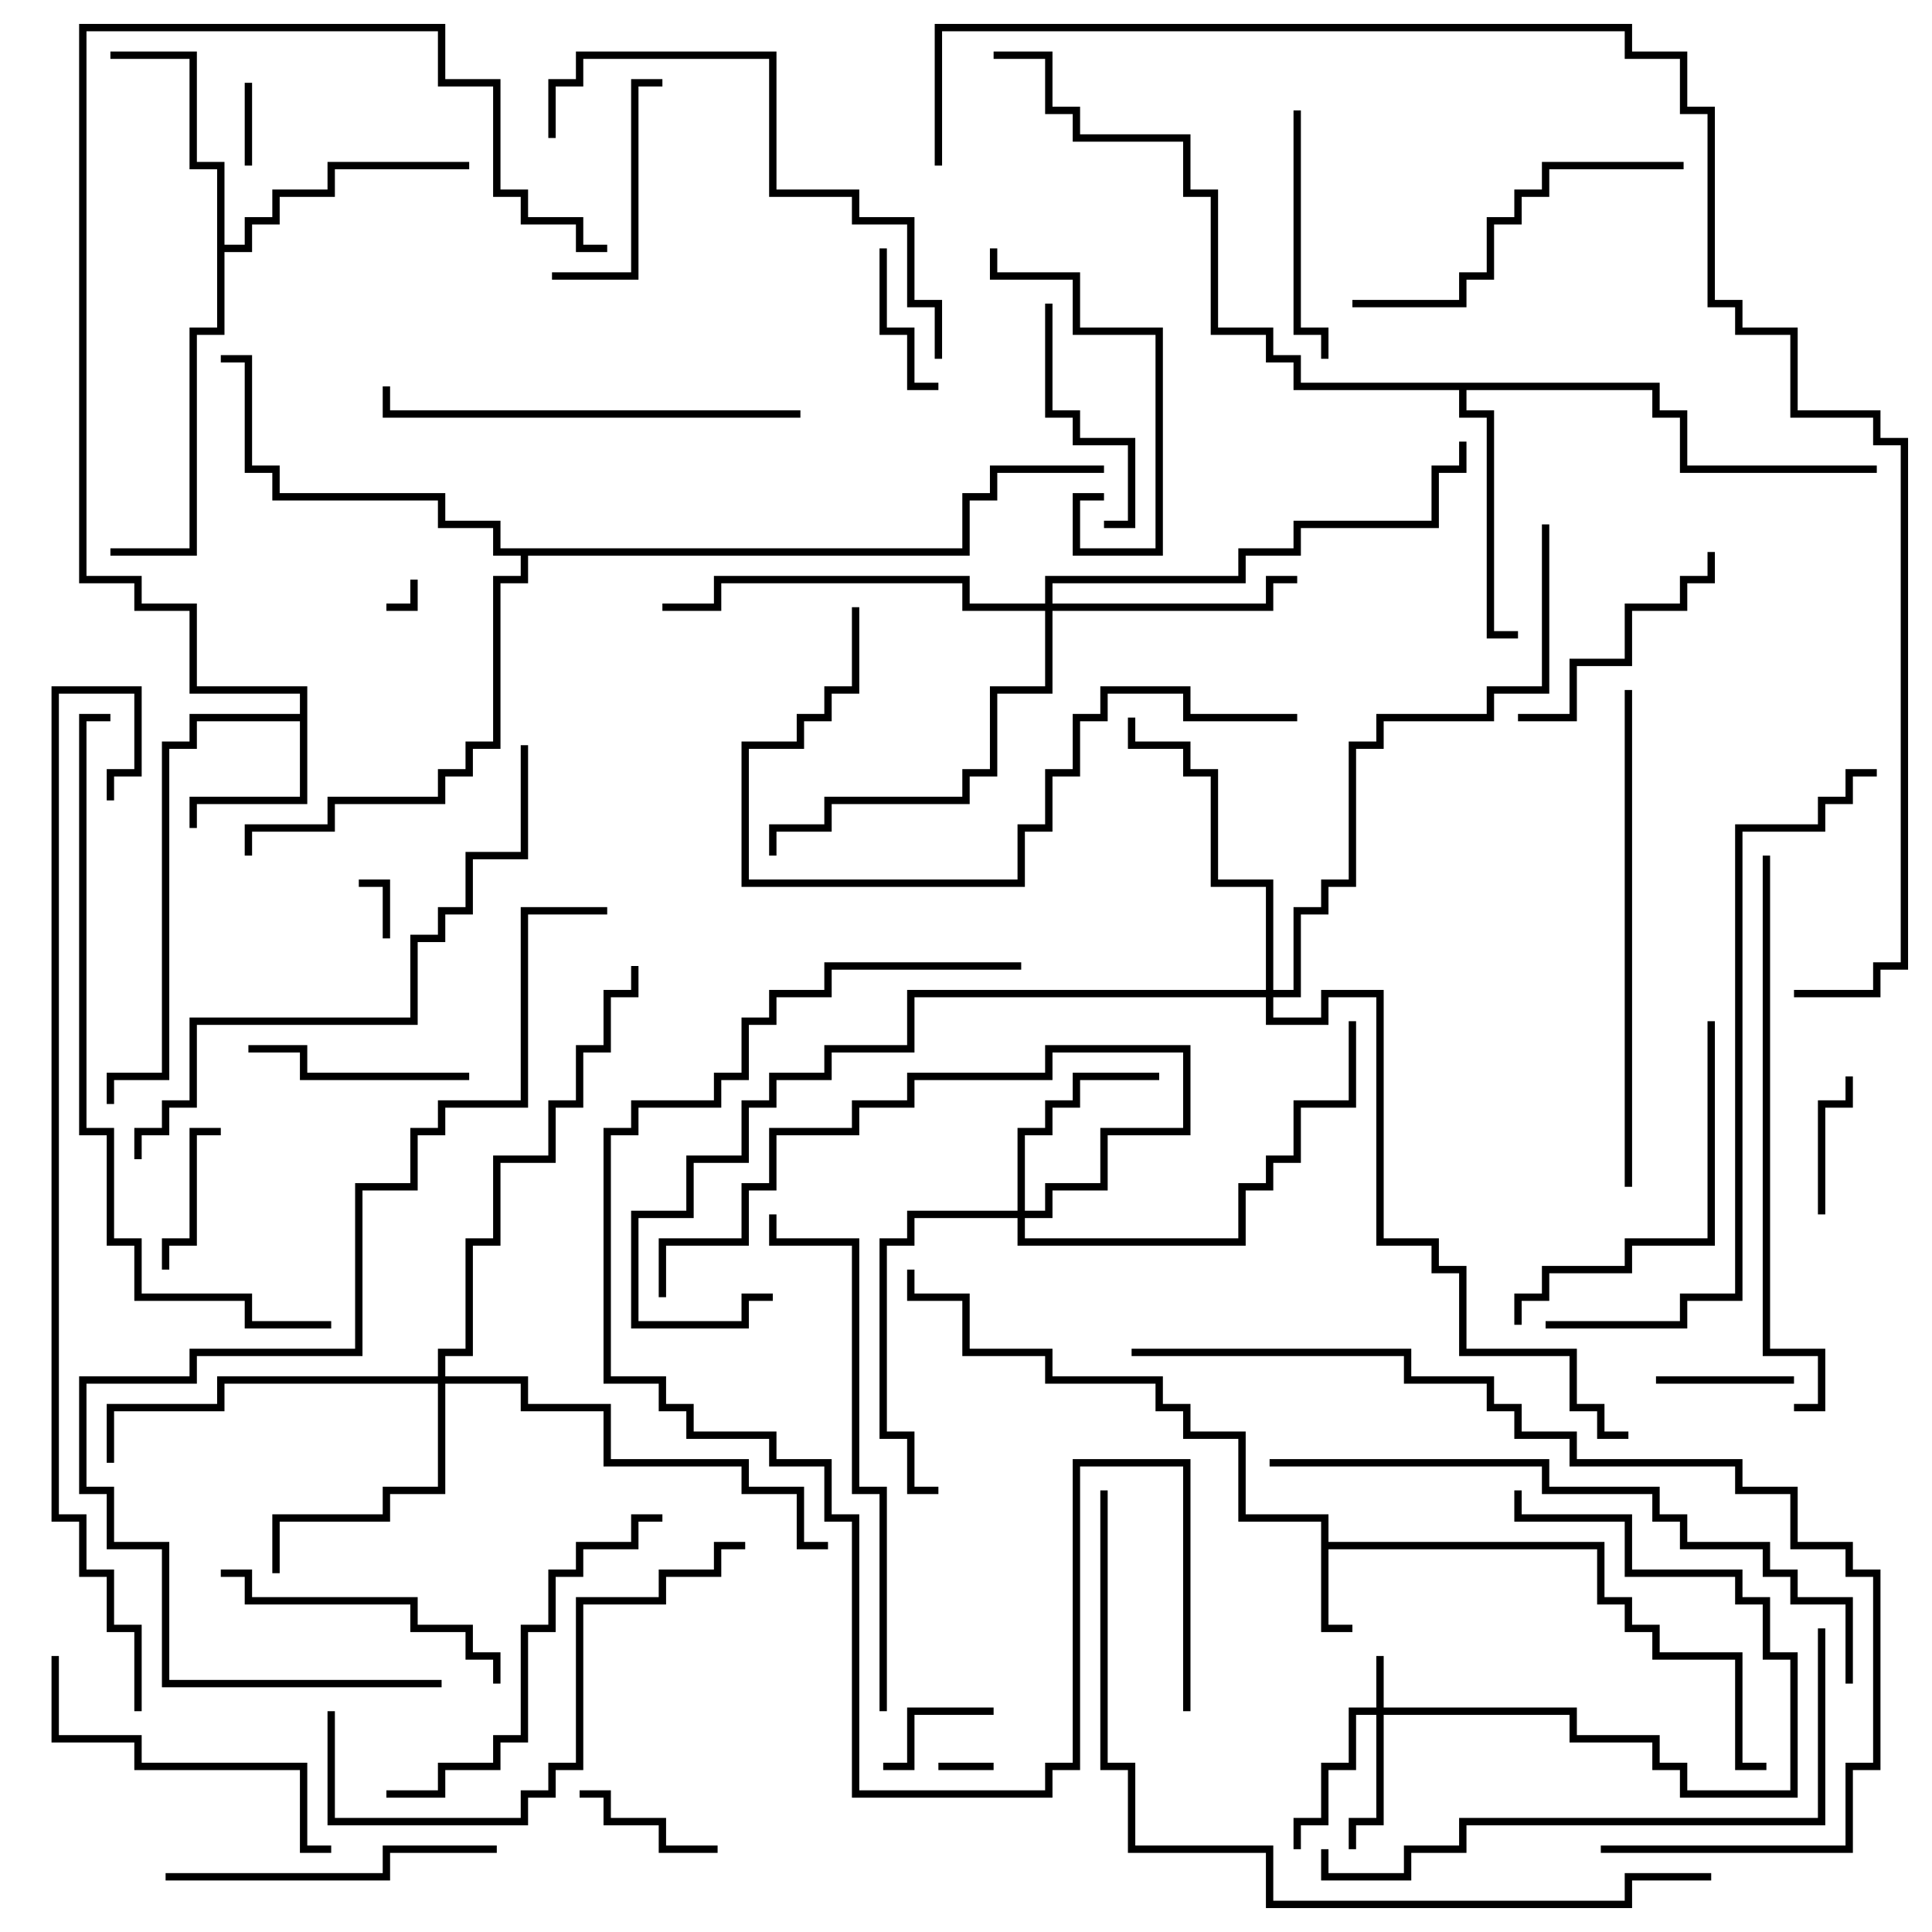 <svg version="1.1" width="105" height="105" xmlns="http://www.w3.org/2000/svg"><path d="M71.8,82.7L67.3,82.7L67.3,78.2L64.3,78.2L64.3,76.7L62.8,76.7L62.8,75.2L56.8,75.2L56.8,73.7L52.3,73.7L52.3,70.7L49.3,70.7L49.3,69L49.7,69L49.7,70.3L52.7,70.3L52.7,73.3L57.2,73.3L57.2,74.8L63.2,74.8L63.2,76.3L64.7,76.3L64.7,77.8L67.7,77.8L67.7,82.3L72.2,82.3L72.2,83.8L87.2,83.8L87.2,86.8L88.7,86.8L88.7,88.3L90.2,88.3L90.2,89.8L94.7,89.8L94.7,95.8L96,95.8L96,96.2L94.3,96.2L94.3,90.2L89.8,90.2L89.8,88.7L88.3,88.7L88.3,87.2L86.8,87.2L86.8,84.2L72.2,84.2L72.2,88.3L73.5,88.3L73.5,88.7L71.8,88.7z" stroke="none"/><path d="M16.3,38.8L16.3,37.7L10.3,37.7L10.3,33.2L7.3,33.2L7.3,31.7L4.3,31.7L4.3,1.3L24.2,1.3L24.2,4.3L27.2,4.3L27.2,10.3L28.7,10.3L28.7,11.8L31.7,11.8L31.7,13.3L33,13.3L33,13.7L31.3,13.7L31.3,12.2L28.3,12.2L28.3,10.7L26.8,10.7L26.8,4.7L23.8,4.7L23.8,1.7L4.7,1.7L4.7,31.3L7.7,31.3L7.7,32.8L10.7,32.8L10.7,37.3L16.7,37.3L16.7,43.7L10.7,43.7L10.7,45L10.3,45L10.3,43.3L16.3,43.3L16.3,39.2L10.7,39.2L10.7,40.7L9.2,40.7L9.2,58.7L6.2,58.7L6.2,60L5.8,60L5.8,58.3L8.8,58.3L8.8,40.3L10.3,40.3L10.3,38.8z" stroke="none"/><path d="M11.8,9.2L10.3,9.2L10.3,3.2L6,3.2L6,2.8L10.7,2.8L10.7,8.8L12.2,8.8L12.2,13.3L13.3,13.3L13.3,11.8L14.8,11.8L14.8,10.3L17.8,10.3L17.8,8.8L25.5,8.8L25.5,9.2L18.2,9.2L18.2,10.7L15.2,10.7L15.2,12.2L13.7,12.2L13.7,13.7L12.2,13.7L12.2,18.2L10.7,18.2L10.7,30.2L6,30.2L6,29.8L10.3,29.8L10.3,17.8L11.8,17.8z" stroke="none"/><path d="M90.2,20.8L90.2,22.3L91.7,22.3L91.7,25.3L102,25.3L102,25.7L91.3,25.7L91.3,22.7L89.8,22.7L89.8,21.2L79.7,21.2L79.7,22.3L81.2,22.3L81.2,34.3L82.5,34.3L82.5,34.7L80.8,34.7L80.8,22.7L79.3,22.7L79.3,21.2L70.3,21.2L70.3,19.7L68.8,19.7L68.8,18.2L65.8,18.2L65.8,10.7L64.3,10.7L64.3,7.7L58.3,7.7L58.3,6.2L56.8,6.2L56.8,3.2L54,3.2L54,2.8L57.2,2.8L57.2,5.8L58.7,5.8L58.7,7.3L64.7,7.3L64.7,10.3L66.2,10.3L66.2,17.8L69.2,17.8L69.2,19.3L70.7,19.3L70.7,20.8z" stroke="none"/><path d="M52.3,29.8L52.3,26.8L53.8,26.8L53.8,25.3L60,25.3L60,25.7L54.2,25.7L54.2,27.2L52.7,27.2L52.7,30.2L28.7,30.2L28.7,31.7L27.2,31.7L27.2,40.7L25.7,40.7L25.7,42.2L24.2,42.2L24.2,43.7L18.2,43.7L18.2,45.2L13.7,45.2L13.7,46.5L13.3,46.5L13.3,44.8L17.8,44.8L17.8,43.3L23.8,43.3L23.8,41.8L25.3,41.8L25.3,40.3L26.8,40.3L26.8,31.3L28.3,31.3L28.3,30.2L26.8,30.2L26.8,28.7L23.8,28.7L23.8,27.2L14.8,27.2L14.8,25.7L13.3,25.7L13.3,19.7L12,19.7L12,19.3L13.7,19.3L13.7,25.3L15.2,25.3L15.2,26.8L24.2,26.8L24.2,28.3L27.2,28.3L27.2,29.8z" stroke="none"/><path d="M74.8,92.8L74.8,90L75.2,90L75.2,92.8L85.7,92.8L85.7,94.3L90.2,94.3L90.2,95.8L91.7,95.8L91.7,97.3L97.3,97.3L97.3,90.2L95.8,90.2L95.8,87.2L94.3,87.2L94.3,85.7L88.3,85.7L88.3,82.7L82.3,82.7L82.3,81L82.7,81L82.7,82.3L88.7,82.3L88.7,85.3L94.7,85.3L94.7,86.8L96.2,86.8L96.2,89.8L97.7,89.8L97.7,97.7L91.3,97.7L91.3,96.2L89.8,96.2L89.8,94.7L85.3,94.7L85.3,93.2L75.2,93.2L75.2,99.2L73.7,99.2L73.7,100.5L73.3,100.5L73.3,98.8L74.8,98.8L74.8,93.2L73.7,93.2L73.7,96.2L72.2,96.2L72.2,99.2L70.7,99.2L70.7,100.5L70.3,100.5L70.3,98.8L71.8,98.8L71.8,95.8L73.3,95.8L73.3,92.8z" stroke="none"/><path d="M55.3,65.8L55.3,61.3L56.8,61.3L56.8,59.8L58.3,59.8L58.3,58.3L63,58.3L63,58.7L58.7,58.7L58.7,60.2L57.2,60.2L57.2,61.7L55.7,61.7L55.7,65.8L56.8,65.8L56.8,64.3L59.8,64.3L59.8,61.3L64.3,61.3L64.3,57.2L57.2,57.2L57.2,58.7L49.7,58.7L49.7,60.2L46.7,60.2L46.7,61.7L42.2,61.7L42.2,64.7L40.7,64.7L40.7,67.7L36.2,67.7L36.2,70.5L35.8,70.5L35.8,67.3L40.3,67.3L40.3,64.3L41.8,64.3L41.8,61.3L46.3,61.3L46.3,59.8L49.3,59.8L49.3,58.3L56.8,58.3L56.8,56.8L64.7,56.8L64.7,61.7L60.2,61.7L60.2,64.7L57.2,64.7L57.2,66.2L55.7,66.2L55.7,67.3L67.3,67.3L67.3,64.3L68.8,64.3L68.8,62.8L70.3,62.8L70.3,59.8L73.3,59.8L73.3,55.5L73.7,55.5L73.7,60.2L70.7,60.2L70.7,63.2L69.2,63.2L69.2,64.7L67.7,64.7L67.7,67.7L55.3,67.7L55.3,66.2L49.7,66.2L49.7,67.7L48.2,67.7L48.2,77.8L49.7,77.8L49.7,80.8L51,80.8L51,81.2L49.3,81.2L49.3,78.2L47.8,78.2L47.8,67.3L49.3,67.3L49.3,65.8z" stroke="none"/><path d="M56.8,32.8L56.8,31.3L67.3,31.3L67.3,29.8L70.3,29.8L70.3,28.3L77.8,28.3L77.8,25.3L79.3,25.3L79.3,24L79.7,24L79.7,25.7L78.2,25.7L78.2,28.7L70.7,28.7L70.7,30.2L67.7,30.2L67.7,31.7L57.2,31.7L57.2,32.8L68.8,32.8L68.8,31.3L70.5,31.3L70.5,31.7L69.2,31.7L69.2,33.2L57.2,33.2L57.2,37.7L54.2,37.7L54.2,42.2L52.7,42.2L52.7,43.7L45.2,43.7L45.2,45.2L42.2,45.2L42.2,46.5L41.8,46.5L41.8,44.8L44.8,44.8L44.8,43.3L52.3,43.3L52.3,41.8L53.8,41.8L53.8,37.3L56.8,37.3L56.8,33.2L52.3,33.2L52.3,31.7L39.2,31.7L39.2,33.2L36,33.2L36,32.8L38.8,32.8L38.8,31.3L52.7,31.3L52.7,32.8z" stroke="none"/><path d="M23.8,74.8L23.8,73.3L25.3,73.3L25.3,67.3L26.8,67.3L26.8,62.8L29.8,62.8L29.8,59.8L31.3,59.8L31.3,56.8L32.8,56.8L32.8,53.8L34.3,53.8L34.3,52.5L34.7,52.5L34.7,54.2L33.2,54.2L33.2,57.2L31.7,57.2L31.7,60.2L30.2,60.2L30.2,63.2L27.2,63.2L27.2,67.7L25.7,67.7L25.7,73.7L24.2,73.7L24.2,74.8L28.7,74.8L28.7,76.3L33.2,76.3L33.2,79.3L40.7,79.3L40.7,80.8L43.7,80.8L43.7,83.8L45,83.8L45,84.2L43.3,84.2L43.3,81.2L40.3,81.2L40.3,79.7L32.8,79.7L32.8,76.7L28.3,76.7L28.3,75.2L24.2,75.2L24.2,81.2L21.2,81.2L21.2,82.7L15.2,82.7L15.2,85.5L14.8,85.5L14.8,82.3L20.8,82.3L20.8,80.8L23.8,80.8L23.8,75.2L12.2,75.2L12.2,76.7L6.2,76.7L6.2,79.5L5.8,79.5L5.8,76.3L11.8,76.3L11.8,74.8z" stroke="none"/><path d="M68.8,53.8L68.8,48.2L65.8,48.2L65.8,42.2L64.3,42.2L64.3,40.7L61.3,40.7L61.3,39L61.7,39L61.7,40.3L64.7,40.3L64.7,41.8L66.2,41.8L66.2,47.8L69.2,47.8L69.2,53.8L70.3,53.8L70.3,49.3L71.8,49.3L71.8,47.8L73.3,47.8L73.3,40.3L74.8,40.3L74.8,38.8L80.8,38.8L80.8,37.3L83.8,37.3L83.8,28.5L84.2,28.5L84.2,37.7L81.2,37.7L81.2,39.2L75.2,39.2L75.2,40.7L73.7,40.7L73.7,48.2L72.2,48.2L72.2,49.7L70.7,49.7L70.7,54.2L69.2,54.2L69.2,55.3L71.8,55.3L71.8,53.8L75.2,53.8L75.2,67.3L78.2,67.3L78.2,68.8L79.7,68.8L79.7,73.3L85.7,73.3L85.7,76.3L87.2,76.3L87.2,77.8L88.5,77.8L88.5,78.2L86.8,78.2L86.8,76.7L85.3,76.7L85.3,73.7L79.3,73.7L79.3,69.2L77.8,69.2L77.8,67.7L74.8,67.7L74.8,54.2L72.2,54.2L72.2,55.7L68.8,55.7L68.8,54.2L49.7,54.2L49.7,57.2L45.2,57.2L45.2,58.7L42.2,58.7L42.2,60.2L40.7,60.2L40.7,63.2L37.7,63.2L37.7,66.2L34.7,66.2L34.7,71.8L40.3,71.8L40.3,70.3L42,70.3L42,70.7L40.7,70.7L40.7,72.2L34.3,72.2L34.3,65.8L37.3,65.8L37.3,62.8L40.3,62.8L40.3,59.8L41.8,59.8L41.8,58.3L44.8,58.3L44.8,56.8L49.3,56.8L49.3,53.8z" stroke="none"/><path d="M22.3,31.5L22.7,31.5L22.7,33.2L21,33.2L21,32.8L22.3,32.8z" stroke="none"/><path d="M54,95.8L54,96.2L51,96.2L51,95.8z" stroke="none"/><path d="M21.2,51L20.8,51L20.8,48.2L19.5,48.2L19.5,47.8L21.2,47.8z" stroke="none"/><path d="M13.7,9L13.3,9L13.3,4.5L13.7,4.5z" stroke="none"/><path d="M54,92.8L54,93.2L49.7,93.2L49.7,96.2L48,96.2L48,95.8L49.3,95.8L49.3,92.8z" stroke="none"/><path d="M97.5,74.8L97.5,75.2L90,75.2L90,74.8z" stroke="none"/><path d="M99.2,66L98.8,66L98.8,59.8L100.3,59.8L100.3,58.5L100.7,58.5L100.7,60.2L99.2,60.2z" stroke="none"/><path d="M9.2,69L8.8,69L8.8,67.3L10.3,67.3L10.3,61.3L12,61.3L12,61.7L10.7,61.7L10.7,67.7L9.2,67.7z" stroke="none"/><path d="M47.8,13.5L48.2,13.5L48.2,17.8L49.7,17.8L49.7,20.8L51,20.8L51,21.2L49.3,21.2L49.3,18.2L47.8,18.2z" stroke="none"/><path d="M31.5,97.7L31.5,97.3L33.2,97.3L33.2,98.8L36.2,98.8L36.2,100.3L39,100.3L39,100.7L35.8,100.7L35.8,99.2L32.8,99.2L32.8,97.7z" stroke="none"/><path d="M25.5,58.3L25.5,58.7L16.3,58.7L16.3,57.2L13.5,57.2L13.5,56.8L16.7,56.8L16.7,58.3z" stroke="none"/><path d="M30,15.2L30,14.8L34.3,14.8L34.3,4.3L36,4.3L36,4.7L34.7,4.7L34.7,15.2z" stroke="none"/><path d="M56.8,16.5L57.2,16.5L57.2,22.3L58.7,22.3L58.7,23.8L61.7,23.8L61.7,28.7L60,28.7L60,28.3L61.3,28.3L61.3,24.2L58.3,24.2L58.3,22.7L56.8,22.7z" stroke="none"/><path d="M70.3,6L70.7,6L70.7,17.8L72.2,17.8L72.2,19.5L71.8,19.5L71.8,18.2L70.3,18.2z" stroke="none"/><path d="M82.5,39.2L82.5,38.8L85.3,38.8L85.3,35.8L88.3,35.8L88.3,32.8L91.3,32.8L91.3,31.3L92.8,31.3L92.8,30L93.2,30L93.2,31.7L91.7,31.7L91.7,33.2L88.7,33.2L88.7,36.2L85.7,36.2L85.7,39.2z" stroke="none"/><path d="M60,26.8L60,27.2L58.7,27.2L58.7,29.8L62.8,29.8L62.8,18.2L58.3,18.2L58.3,15.2L53.8,15.2L53.8,13.5L54.2,13.5L54.2,14.8L58.7,14.8L58.7,17.8L63.2,17.8L63.2,30.2L58.3,30.2L58.3,26.8z" stroke="none"/><path d="M12,85.7L12,85.3L13.7,85.3L13.7,86.8L22.7,86.8L22.7,88.3L25.7,88.3L25.7,89.8L27.2,89.8L27.2,91.5L26.8,91.5L26.8,90.2L25.3,90.2L25.3,88.7L22.3,88.7L22.3,87.2L13.3,87.2L13.3,85.7z" stroke="none"/><path d="M27,100.3L27,100.7L21.2,100.7L21.2,102.2L9,102.2L9,101.8L20.8,101.8L20.8,100.3z" stroke="none"/><path d="M18,100.3L18,100.7L16.3,100.7L16.3,96.2L7.3,96.2L7.3,94.7L2.8,94.7L2.8,90L3.2,90L3.2,94.3L7.7,94.3L7.7,95.8L16.7,95.8L16.7,100.3z" stroke="none"/><path d="M91.5,8.8L91.5,9.2L84.2,9.2L84.2,10.7L82.7,10.7L82.7,12.2L81.2,12.2L81.2,15.2L79.7,15.2L79.7,16.7L73.5,16.7L73.5,16.3L79.3,16.3L79.3,14.8L80.8,14.8L80.8,11.8L82.3,11.8L82.3,10.3L83.8,10.3L83.8,8.8z" stroke="none"/><path d="M92.8,55.5L93.2,55.5L93.2,67.7L88.7,67.7L88.7,69.2L84.2,69.2L84.2,70.7L82.7,70.7L82.7,72L82.3,72L82.3,70.3L83.8,70.3L83.8,68.8L88.3,68.8L88.3,67.3L92.8,67.3z" stroke="none"/><path d="M21,97.7L21,97.3L23.8,97.3L23.8,95.8L26.8,95.8L26.8,94.3L28.3,94.3L28.3,88.3L29.8,88.3L29.8,85.3L31.3,85.3L31.3,83.8L34.3,83.8L34.3,82.3L36,82.3L36,82.7L34.7,82.7L34.7,84.2L31.7,84.2L31.7,85.7L30.2,85.7L30.2,88.7L28.7,88.7L28.7,94.7L27.2,94.7L27.2,96.2L24.2,96.2L24.2,97.7z" stroke="none"/><path d="M43.5,22.3L43.5,22.7L20.8,22.7L20.8,21L21.2,21L21.2,22.3z" stroke="none"/><path d="M30.2,7.5L29.8,7.5L29.8,4.3L31.3,4.3L31.3,2.8L42.2,2.8L42.2,10.3L46.7,10.3L46.7,11.8L49.7,11.8L49.7,16.3L51.2,16.3L51.2,19.5L50.8,19.5L50.8,16.7L49.3,16.7L49.3,12.2L46.3,12.2L46.3,10.7L41.8,10.7L41.8,3.2L31.7,3.2L31.7,4.7L30.2,4.7z" stroke="none"/><path d="M17.8,93L18.2,93L18.2,98.8L28.3,98.8L28.3,97.3L29.8,97.3L29.8,95.8L31.3,95.8L31.3,86.8L35.8,86.8L35.8,85.3L38.8,85.3L38.8,83.8L40.5,83.8L40.5,84.2L39.2,84.2L39.2,85.7L36.2,85.7L36.2,87.2L31.7,87.2L31.7,96.2L30.2,96.2L30.2,97.7L28.7,97.7L28.7,99.2L17.8,99.2z" stroke="none"/><path d="M46.3,33L46.7,33L46.7,37.7L45.2,37.7L45.2,39.2L43.7,39.2L43.7,40.7L40.7,40.7L40.7,47.8L55.3,47.8L55.3,44.8L56.8,44.8L56.8,41.8L58.3,41.8L58.3,38.8L59.8,38.8L59.8,37.3L64.7,37.3L64.7,38.8L70.5,38.8L70.5,39.2L64.3,39.2L64.3,37.7L60.2,37.7L60.2,39.2L58.7,39.2L58.7,42.2L57.2,42.2L57.2,45.2L55.7,45.2L55.7,48.2L40.3,48.2L40.3,40.3L43.3,40.3L43.3,38.8L44.8,38.8L44.8,37.3L46.3,37.3z" stroke="none"/><path d="M88.7,64.5L88.3,64.5L88.3,37.5L88.7,37.5z" stroke="none"/><path d="M48.2,93L47.8,93L47.8,81.2L46.3,81.2L46.3,67.7L41.8,67.7L41.8,66L42.2,66L42.2,67.3L46.7,67.3L46.7,80.8L48.2,80.8z" stroke="none"/><path d="M98.8,88.5L99.2,88.5L99.2,99.2L79.7,99.2L79.7,100.7L76.7,100.7L76.7,102.2L71.8,102.2L71.8,100.5L72.2,100.5L72.2,101.8L76.3,101.8L76.3,100.3L79.3,100.3L79.3,98.8L98.8,98.8z" stroke="none"/><path d="M95.8,46.5L96.2,46.5L96.2,73.3L99.2,73.3L99.2,76.7L97.5,76.7L97.5,76.3L98.8,76.3L98.8,73.7L95.8,73.7z" stroke="none"/><path d="M7.7,63L7.3,63L7.3,61.3L8.8,61.3L8.8,59.8L10.3,59.8L10.3,55.3L22.3,55.3L22.3,50.8L23.8,50.8L23.8,49.3L25.3,49.3L25.3,46.3L28.3,46.3L28.3,40.5L28.7,40.5L28.7,46.7L25.7,46.7L25.7,49.7L24.2,49.7L24.2,51.2L22.7,51.2L22.7,55.7L10.7,55.7L10.7,60.2L9.2,60.2L9.2,61.7L7.7,61.7z" stroke="none"/><path d="M100.7,91.5L100.3,91.5L100.3,87.2L97.3,87.2L97.3,85.7L95.8,85.7L95.8,84.2L91.3,84.2L91.3,82.7L89.8,82.7L89.8,81.2L83.8,81.2L83.8,79.7L69,79.7L69,79.3L84.2,79.3L84.2,80.8L90.2,80.8L90.2,82.3L91.7,82.3L91.7,83.8L96.2,83.8L96.2,85.3L97.7,85.3L97.7,86.8L100.7,86.8z" stroke="none"/><path d="M84,72.2L84,71.8L91.3,71.8L91.3,70.3L94.3,70.3L94.3,44.8L98.8,44.8L98.8,43.3L100.3,43.3L100.3,41.8L102,41.8L102,42.2L100.7,42.2L100.7,43.7L99.2,43.7L99.2,45.2L94.7,45.2L94.7,70.7L91.7,70.7L91.7,72.2z" stroke="none"/><path d="M18,71.8L18,72.2L13.3,72.2L13.3,70.7L7.3,70.7L7.3,67.7L5.8,67.7L5.8,61.7L4.3,61.7L4.3,38.8L6,38.8L6,39.2L4.7,39.2L4.7,61.3L6.2,61.3L6.2,67.3L7.7,67.3L7.7,70.3L13.7,70.3L13.7,71.8z" stroke="none"/><path d="M61.5,73.7L61.5,73.3L76.7,73.3L76.7,74.8L81.2,74.8L81.2,76.3L82.7,76.3L82.7,77.8L85.7,77.8L85.7,79.3L94.7,79.3L94.7,80.8L97.7,80.8L97.7,83.8L100.7,83.8L100.7,85.3L102.2,85.3L102.2,96.2L100.7,96.2L100.7,100.7L87,100.7L87,100.3L100.3,100.3L100.3,95.8L101.8,95.8L101.8,85.7L100.3,85.7L100.3,84.2L97.3,84.2L97.3,81.2L94.3,81.2L94.3,79.7L85.3,79.7L85.3,78.2L82.3,78.2L82.3,76.7L80.8,76.7L80.8,75.2L76.3,75.2L76.3,73.7z" stroke="none"/><path d="M59.8,81L60.2,81L60.2,95.8L61.7,95.8L61.7,100.3L69.2,100.3L69.2,103.3L88.3,103.3L88.3,101.8L93,101.8L93,102.2L88.7,102.2L88.7,103.7L68.8,103.7L68.8,100.7L61.3,100.7L61.3,96.2L59.8,96.2z" stroke="none"/><path d="M64.7,93L64.3,93L64.3,79.7L58.7,79.7L58.7,96.2L57.2,96.2L57.2,97.7L46.3,97.7L46.3,82.7L44.8,82.7L44.8,79.7L41.8,79.7L41.8,78.2L37.3,78.2L37.3,76.7L35.8,76.7L35.8,75.2L32.8,75.2L32.8,61.3L34.3,61.3L34.3,59.8L38.8,59.8L38.8,58.3L40.3,58.3L40.3,55.3L41.8,55.3L41.8,53.8L44.8,53.8L44.8,52.3L55.5,52.3L55.5,52.7L45.2,52.7L45.2,54.2L42.2,54.2L42.2,55.7L40.7,55.7L40.7,58.7L39.2,58.7L39.2,60.2L34.7,60.2L34.7,61.7L33.2,61.7L33.2,74.8L36.2,74.8L36.2,76.3L37.7,76.3L37.7,77.8L42.2,77.8L42.2,79.3L45.2,79.3L45.2,82.3L46.7,82.3L46.7,97.3L56.8,97.3L56.8,95.8L58.3,95.8L58.3,79.3L64.7,79.3z" stroke="none"/><path d="M24,91.3L24,91.7L8.8,91.7L8.8,84.2L5.8,84.2L5.8,81.2L4.3,81.2L4.3,74.8L10.3,74.8L10.3,73.3L19.3,73.3L19.3,64.3L22.3,64.3L22.3,61.3L23.8,61.3L23.8,59.8L28.3,59.8L28.3,49.3L33,49.3L33,49.7L28.7,49.7L28.7,60.2L24.2,60.2L24.2,61.7L22.7,61.7L22.7,64.7L19.7,64.7L19.7,73.7L10.7,73.7L10.7,75.2L4.7,75.2L4.7,80.8L6.2,80.8L6.2,83.8L9.2,83.8L9.2,91.3z" stroke="none"/><path d="M7.7,93L7.3,93L7.3,88.7L5.8,88.7L5.8,85.7L4.3,85.7L4.3,82.7L2.8,82.7L2.8,37.3L7.7,37.3L7.7,42.2L6.2,42.2L6.2,43.5L5.8,43.5L5.8,41.8L7.3,41.8L7.3,37.7L3.2,37.7L3.2,82.3L4.7,82.3L4.7,85.3L6.2,85.3L6.2,88.3L7.7,88.3z" stroke="none"/><path d="M51.2,9L50.8,9L50.8,1.3L88.7,1.3L88.7,2.8L91.7,2.8L91.7,5.8L93.2,5.8L93.2,16.3L94.7,16.3L94.7,17.8L97.7,17.8L97.7,22.3L102.2,22.3L102.2,23.8L103.7,23.8L103.7,52.7L102.2,52.7L102.2,54.2L97.5,54.2L97.5,53.8L101.8,53.8L101.8,52.3L103.3,52.3L103.3,24.2L101.8,24.2L101.8,22.7L97.3,22.7L97.3,18.2L94.3,18.2L94.3,16.7L92.8,16.7L92.8,6.2L91.3,6.2L91.3,3.2L88.3,3.2L88.3,1.7L51.2,1.7z" stroke="none"/></svg>